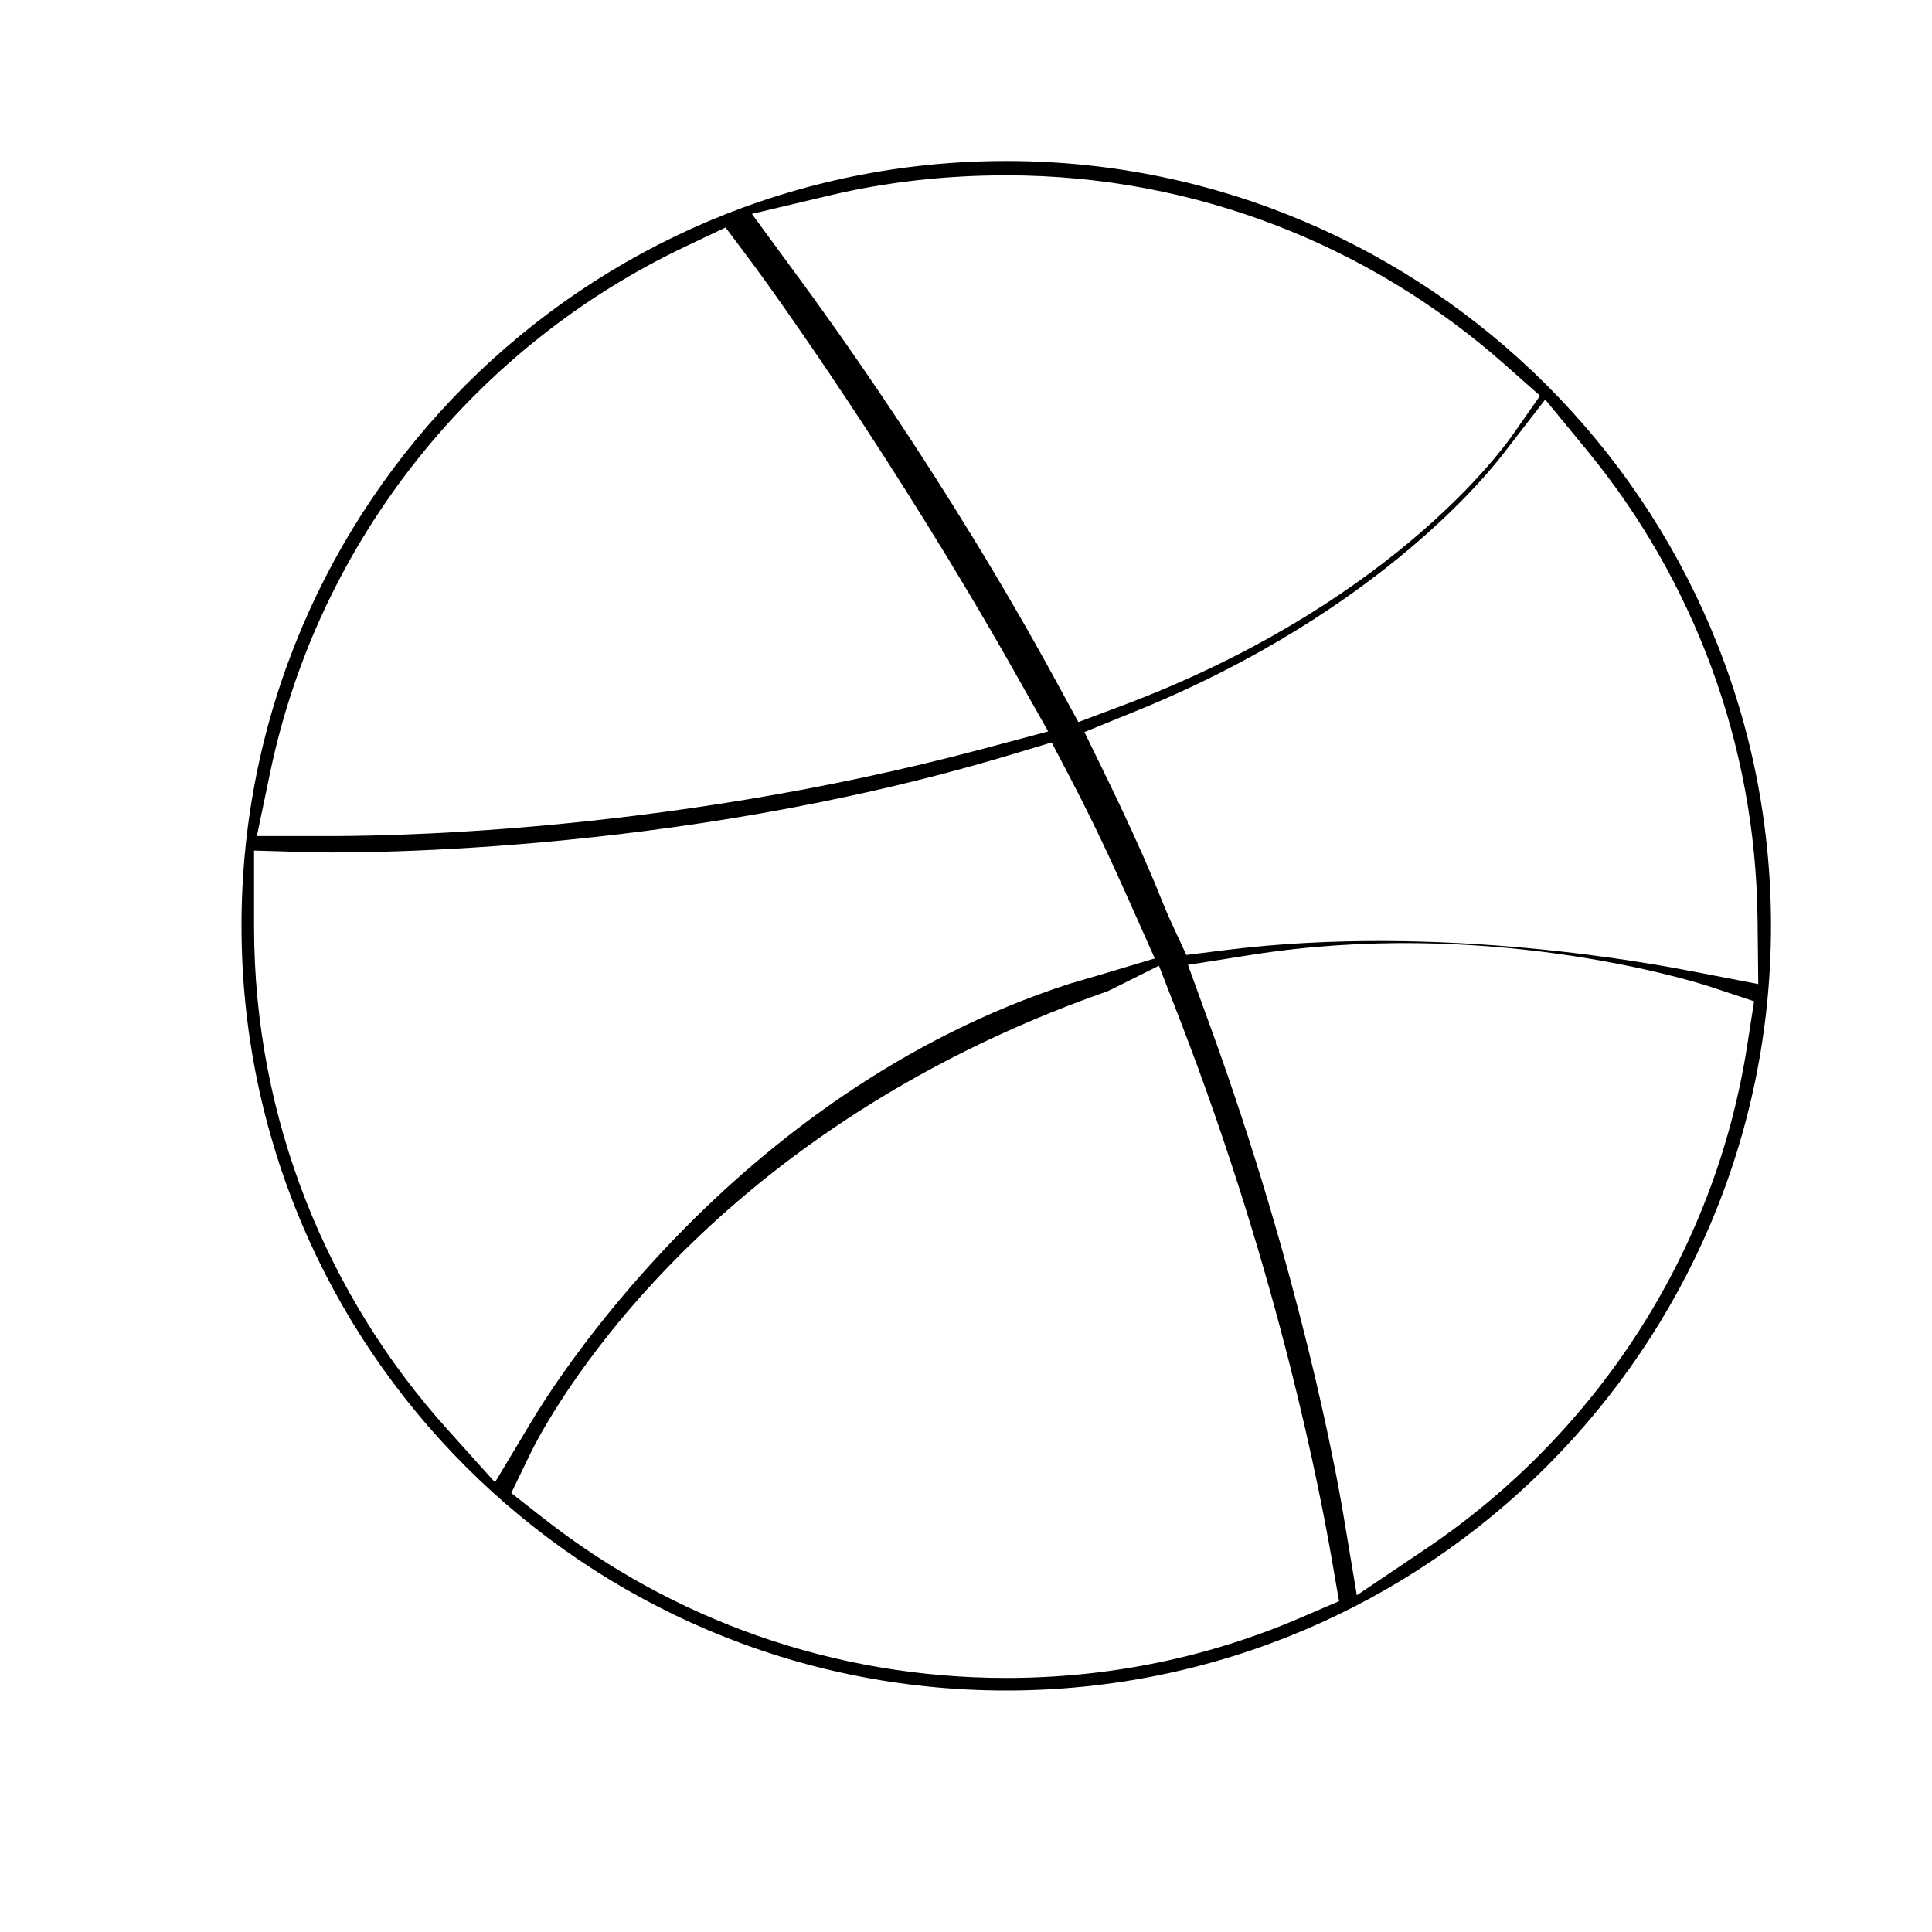 <?xml version="1.0" encoding="utf-8"?><!-- Uploaded to: SVG Repo, www.svgrepo.com, Generator: SVG Repo Mixer Tools -->
<svg width="800px" height="800px" viewBox="0 0 24 24" xmlns="http://www.w3.org/2000/svg">
<path d="M4.027 10.386C4.53 10.387 8.127 10.39 12.196 9.306L13.021 9.086L12.601 8.343C11.14 5.756 9.581 3.583 9.337 3.258L9.013 2.826L8.526 3.057C5.919 4.289 3.963 6.694 3.357 9.591L3.191 10.386H4.004M4.027 10.386C4.018 10.386 4.01 10.386 4.004 10.386M4.027 10.386L4.004 10.386M21.048 12.071L21.842 12.224L21.833 11.416C21.809 9.222 21.026 7.194 19.722 5.604L19.195 4.963L18.687 5.621C18.535 5.818 17.166 7.59 14.124 8.828L13.471 9.094L13.78 9.728C13.974 10.128 14.167 10.547 14.338 10.952L14.339 10.956C14.352 10.985 14.372 11.034 14.394 11.091C14.438 11.198 14.493 11.334 14.534 11.424L14.737 11.863L15.216 11.803C17.916 11.463 20.616 11.988 21.02 12.066M21.048 12.071C21.041 12.07 21.031 12.068 21.02 12.066M21.048 12.071L21.02 12.066M13.745 12.318C8.647 14.107 6.781 17.657 6.583 18.067L6.351 18.547L6.77 18.875C8.349 20.109 10.342 20.844 12.5 20.844C13.791 20.844 15.026 20.583 16.156 20.096L16.634 19.89L16.545 19.376C16.409 18.594 15.904 15.891 14.659 12.672L14.397 11.996L13.776 12.306M13.745 12.318C13.752 12.315 13.758 12.312 13.765 12.31M13.745 12.318L13.765 12.31M13.765 12.31C13.769 12.308 13.772 12.307 13.776 12.306M13.765 12.31L13.776 12.306M3 11.5C3 6.256 7.256 2 12.5 2C17.734 2 22 6.256 22 11.5C22 16.744 17.734 21 12.5 21C7.256 21 3 16.744 3 11.5ZM12.5 2.178C11.747 2.178 11.012 2.26 10.309 2.427L9.34 2.657L9.94 3.475C10.212 3.846 11.742 5.931 13.121 8.466L13.396 8.97L13.933 8.768C17.172 7.554 18.582 5.701 18.793 5.399L19.131 4.916L18.69 4.526C17.043 3.068 14.872 2.178 12.5 2.178ZM13.317 9.706L13.064 9.223L12.541 9.38C8.309 10.65 4.181 10.597 3.836 10.586L3.156 10.566V11.511C3.156 13.907 4.07 16.102 5.551 17.749L6.149 18.414L6.609 17.647C6.796 17.335 9.067 13.585 13.291 12.219C13.34 12.204 13.391 12.19 13.447 12.174L13.448 12.173C13.505 12.157 13.567 12.139 13.627 12.121L14.345 11.906L14.04 11.221C13.817 10.718 13.579 10.208 13.317 9.706ZM21.26 12.262C20.915 12.147 18.419 11.408 15.549 11.861L14.757 11.986L15.031 12.74C16.148 15.809 16.602 18.301 16.686 18.805L16.855 19.817L17.706 19.244C19.803 17.834 21.3 15.592 21.704 12.99L21.79 12.438L21.26 12.262Z" />
</svg>